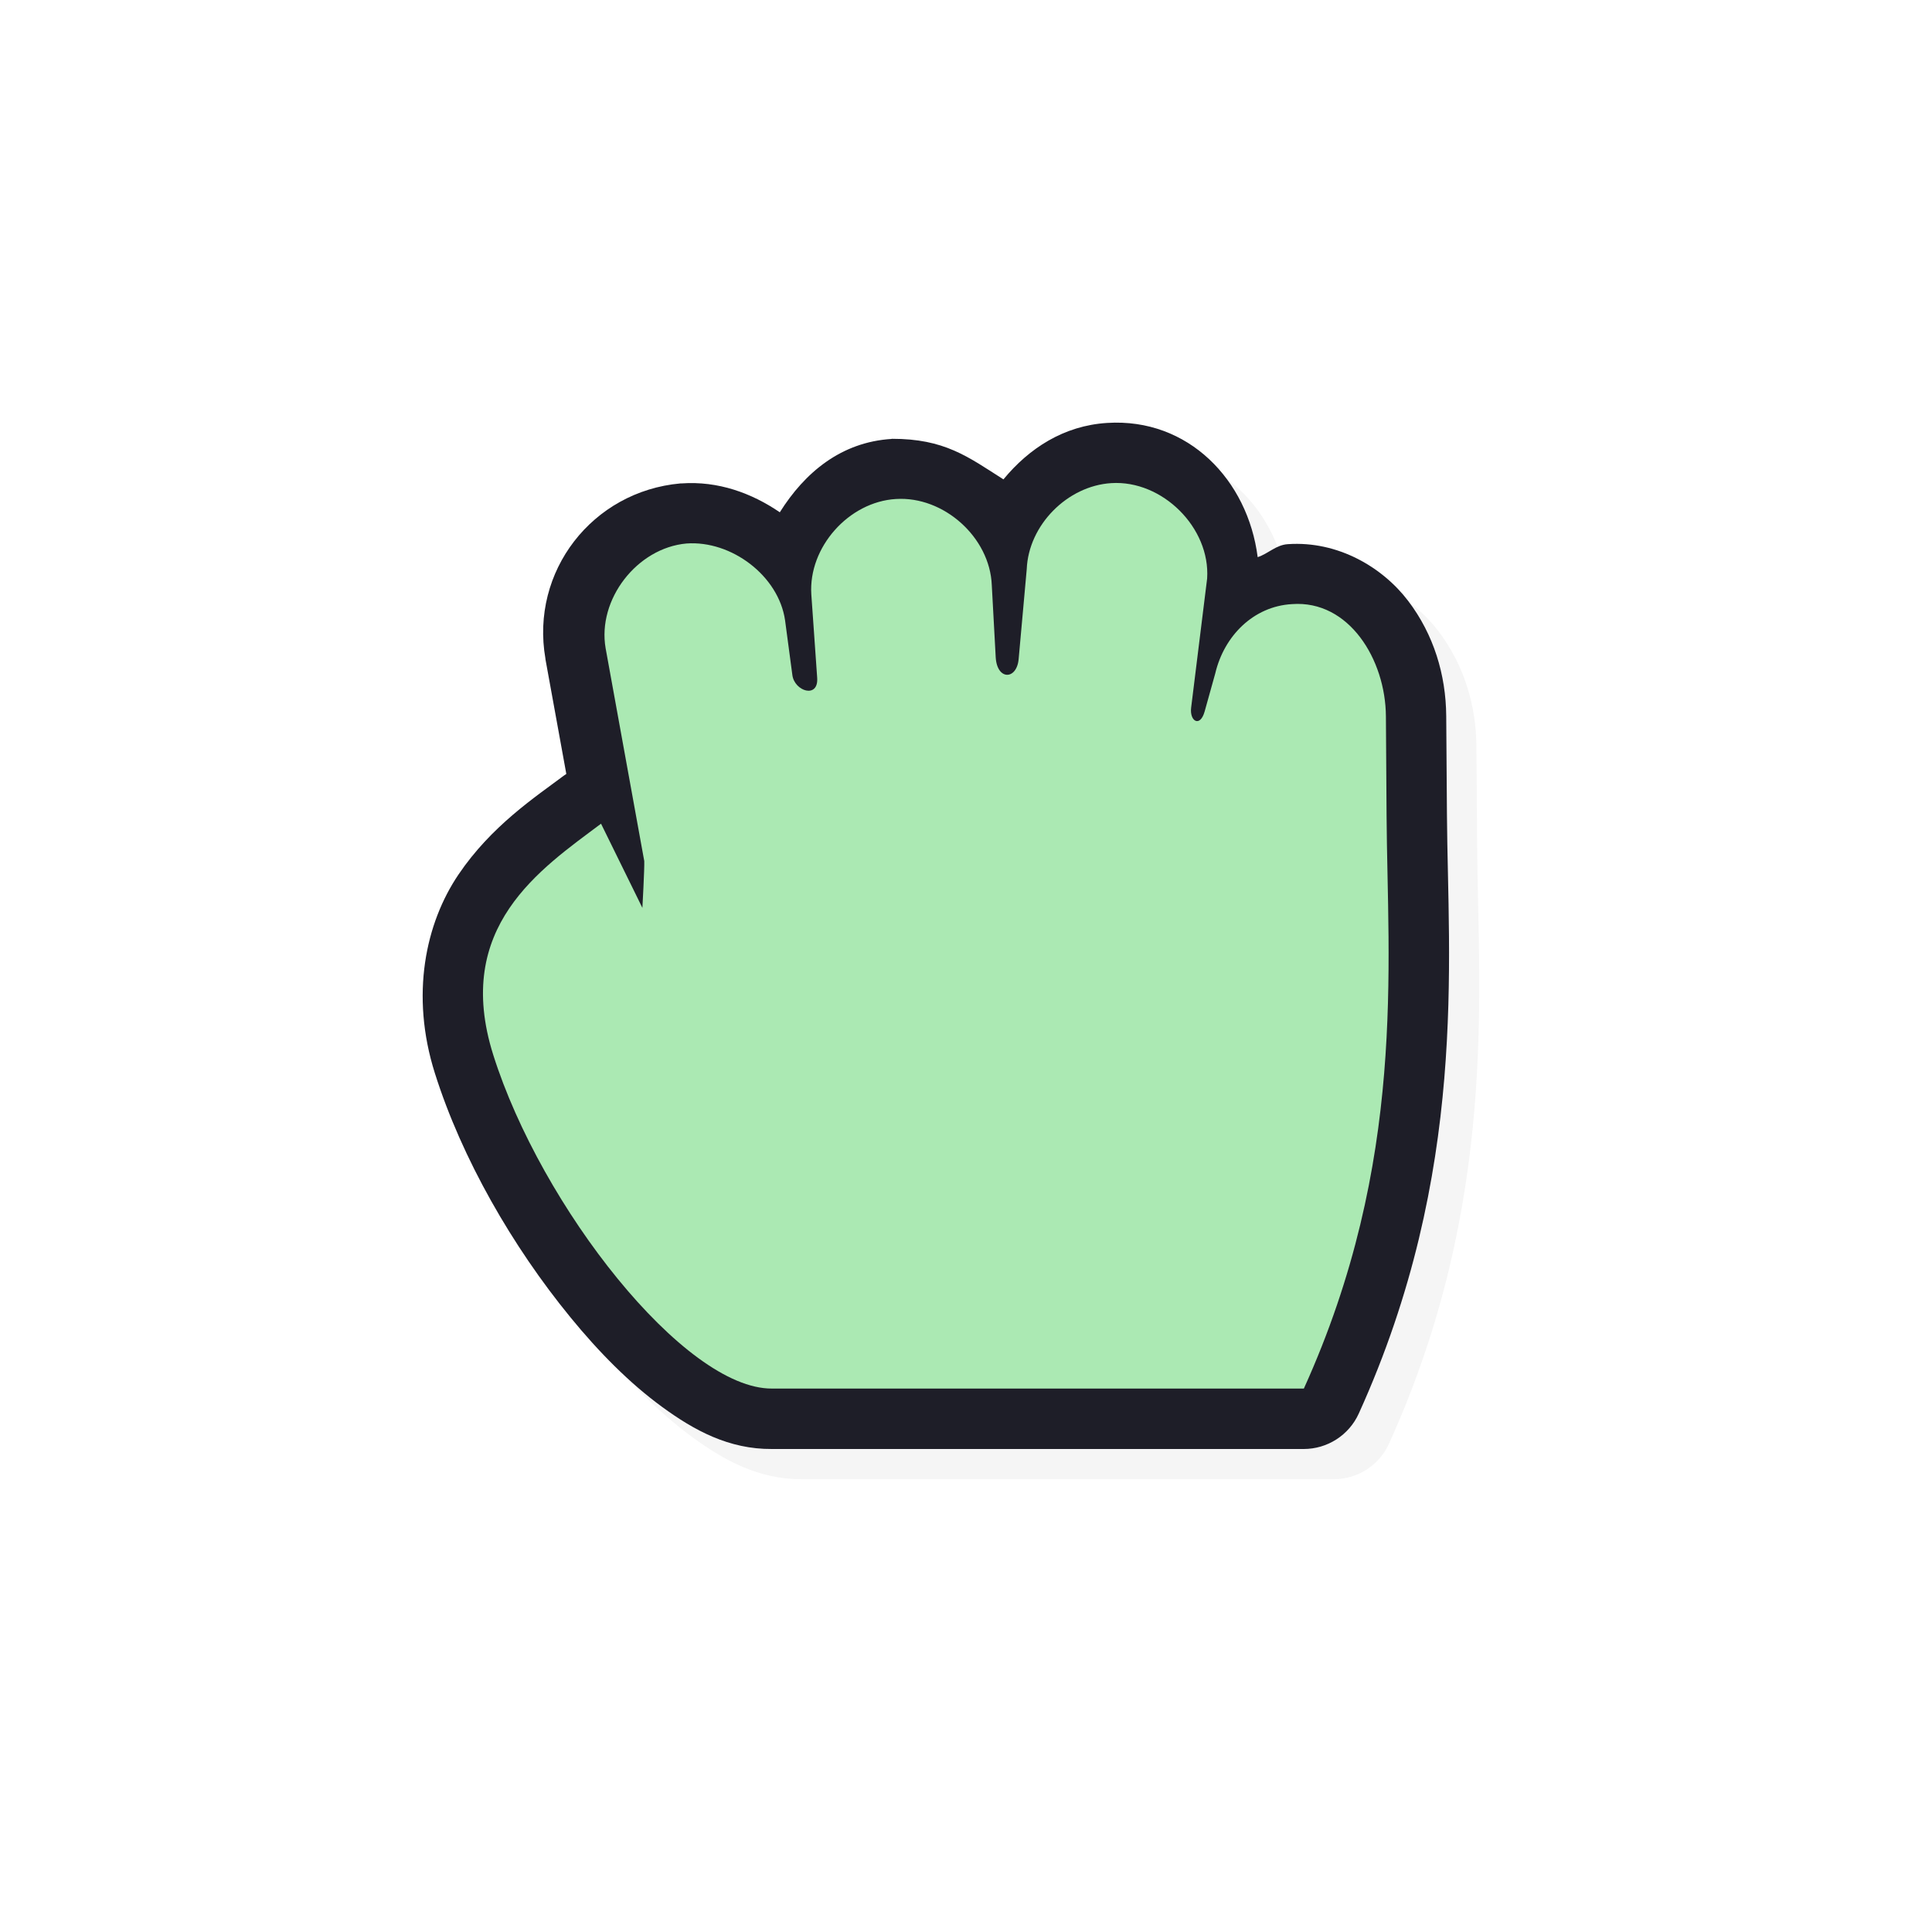<?xml version="1.0" encoding="UTF-8" standalone="no"?>
<svg
   id="svg6031"
   width="32"
   height="32"
   version="1.1"
   sodipodi:docname="dnd-move.svg"
   inkscape:version="1.1.2 (0a00cf5339, 2022-02-04)"
   xmlns:inkscape="http://www.inkscape.org/namespaces/inkscape"
   xmlns:sodipodi="http://sodipodi.sourceforge.net/DTD/sodipodi-0.dtd"
   xmlns="http://www.w3.org/2000/svg"
   xmlns:svg="http://www.w3.org/2000/svg">
  <sodipodi:namedview
     id="namedview3605"
     pagecolor="#ffffff"
     bordercolor="#666666"
     borderopacity="1.0"
     inkscape:pageshadow="2"
     inkscape:pageopacity="0.0"
     inkscape:pagecheckerboard="0"
     showgrid="false"
     inkscape:zoom="25.96875"
     inkscape:cx="16.019254"
     inkscape:cy="16.019254"
     inkscape:window-width="1896"
     inkscape:window-height="1020"
     inkscape:window-x="9"
     inkscape:window-y="45"
     inkscape:window-maximized="1"
     inkscape:current-layer="svg6031" />
  <defs
     id="defs6033">
    <filter
       id="filter852"
       style="color-interpolation-filters:sRGB"
       width="1.098"
       height="1.094"
       x="-.05"
       y="-.05">
      <feGaussianBlur
         id="feGaussianBlur854"
         stdDeviation=".43" />
    </filter>
    <filter
       id="filter901"
       style="color-interpolation-filters:sRGB"
       width="1.098"
       height="1.094"
       x="-.05"
       y="-.05">
      <feGaussianBlur
         id="feGaussianBlur903"
         stdDeviation=".43" />
    </filter>
    <filter
       id="filter857"
       style="color-interpolation-filters:sRGB"
       width="1.12"
       height="1.12"
       x="-.06"
       y="-.06">
      <feGaussianBlur
         id="feGaussianBlur859"
         stdDeviation=".425" />
    </filter>
    <filter
       id="filter825"
       style="color-interpolation-filters:sRGB"
       width="1.144"
       height="1.144"
       x="-0.072"
       y="-0.072">
      <feGaussianBlur
         id="feGaussianBlur827"
         stdDeviation=".51" />
    </filter>
  </defs>
  <path
     id="path839"
     style="color:#000000;font-style:normal;font-variant:normal;font-weight:normal;font-stretch:normal;font-size:medium;line-height:normal;font-family:sans-serif;font-variant-ligatures:normal;font-variant-position:normal;font-variant-caps:normal;font-variant-numeric:normal;font-variant-alternates:normal;font-feature-settings:normal;text-indent:0;text-align:start;text-decoration:none;text-decoration-line:none;text-decoration-style:solid;text-decoration-color:#000000;letter-spacing:normal;word-spacing:normal;text-transform:none;writing-mode:lr-tb;direction:ltr;text-orientation:mixed;dominant-baseline:auto;baseline-shift:baseline;text-anchor:start;white-space:normal;shape-padding:0;clip-rule:nonzero;display:inline;overflow:visible;visibility:visible;opacity:0.2;isolation:auto;mix-blend-mode:normal;color-interpolation:sRGB;color-interpolation-filters:linearRGB;solid-color:#000000;solid-opacity:1;vector-effect:none;fill:#000000;fill-opacity:1;fill-rule:nonzero;stroke:none;stroke-width:2.001;stroke-linecap:round;stroke-linejoin:round;stroke-miterlimit:4;stroke-dasharray:none;stroke-dashoffset:0;stroke-opacity:1;color-rendering:auto;image-rendering:auto;shape-rendering:auto;text-rendering:auto;enable-background:accumulate;filter:url(#filter825)"
     d="m 18.838,7.505 c -0.72,0.045 -1.294,0.421 -1.718,0.935 -0.588,-0.375 -0.976,-0.674 -1.849,-0.672 h -0.002 v 0.002 c -0.84,0.052 -1.441,0.559 -1.853,1.215 -0.466,-0.318 -1.023,-0.522 -1.63,-0.478 -0.005,-4.1e-5 -0.01,-4.1e-5 -0.016,0 -1.46,0.131 -2.488,1.457 -2.236,2.902 -10e-6,0.003 -10e-6,0.005 0,0.008 l 0.346,1.902 c -0.013,0.008 -0.025,0.017 -0.037,0.025 -0.478,0.358 -1.205,0.836 -1.749,1.641 -0.544,0.804 -0.802,1.991 -0.391,3.291 0.448,1.418 1.287,2.872 2.242,4.039 0.477,0.584 0.983,1.094 1.519,1.486 0.536,0.392 1.109,0.704 1.822,0.699 h 8.807 c 0.393,3.58e-4 0.751,-0.23 0.913,-0.588 1.814,-3.999 1.476,-7.501 1.46,-9.91 l -0.012,-1.642 c -0.005,-0.683 -0.207,-1.351 -0.631,-1.908 -0.422,-0.555 -1.162,-0.996 -1.992,-0.939 -0.196,0.012 -0.323,0.157 -0.5,0.215 -0.163,-1.278 -1.15,-2.308 -2.492,-2.223 z" />
  <path
     id="path902"
     style="color:#000000;font-style:normal;font-variant:normal;font-weight:normal;font-stretch:normal;font-size:medium;line-height:normal;font-family:sans-serif;font-variant-ligatures:normal;font-variant-position:normal;font-variant-caps:normal;font-variant-numeric:normal;font-variant-alternates:normal;font-feature-settings:normal;text-indent:0;text-align:start;text-decoration:none;text-decoration-line:none;text-decoration-style:solid;text-decoration-color:#000000;letter-spacing:normal;word-spacing:normal;text-transform:none;writing-mode:lr-tb;direction:ltr;text-orientation:mixed;dominant-baseline:auto;baseline-shift:baseline;text-anchor:start;white-space:normal;shape-padding:0;clip-rule:nonzero;display:inline;overflow:visible;visibility:visible;opacity:1;isolation:auto;mix-blend-mode:normal;color-interpolation:sRGB;color-interpolation-filters:linearRGB;solid-color:#000000;solid-opacity:1;vector-effect:none;fill:#1e1e28;fill-opacity:1;fill-rule:nonzero;stroke:none;stroke-width:2.001;stroke-linecap:round;stroke-linejoin:round;stroke-miterlimit:4;stroke-dasharray:none;stroke-dashoffset:0;stroke-opacity:1;color-rendering:auto;image-rendering:auto;shape-rendering:auto;text-rendering:auto;enable-background:accumulate"
     d="m 18.338,7.005 c -0.72,0.045 -1.294,0.421 -1.718,0.935 -0.588,-0.375 -0.976,-0.674 -1.849,-0.672 h -0.002 v 0.002 c -0.84,0.052 -1.441,0.559 -1.853,1.215 -0.466,-0.318 -1.023,-0.522 -1.63,-0.478 -0.005,-4.1e-5 -0.01,-4.1e-5 -0.016,0 -1.46,0.131 -2.488,1.457 -2.236,2.902 -10e-6,0.003 -10e-6,0.005 0,0.008 l 0.346,1.902 c -0.013,0.008 -0.025,0.017 -0.037,0.025 -0.478,0.358 -1.205,0.836 -1.749,1.641 -0.544,0.804 -0.802,1.991 -0.391,3.291 0.448,1.418 1.287,2.872 2.242,4.039 0.477,0.584 0.983,1.094 1.519,1.486 0.536,0.392 1.109,0.704 1.822,0.699 h 8.807 c 0.393,3.58e-4 0.751,-0.23 0.913,-0.588 1.814,-3.999 1.476,-7.501 1.46,-9.91 l -0.012,-1.642 c -0.005,-0.683 -0.207,-1.351 -0.631,-1.908 -0.422,-0.555 -1.162,-0.996 -1.992,-0.939 -0.196,0.012 -0.323,0.157 -0.5,0.215 -0.163,-1.278 -1.15,-2.308 -2.492,-2.223 z" />
  <path
     id="path4236-1-58-5-6-0"
     style="display:inline;fill:#ABE9B3;fill-opacity:1;stroke:none;stroke-width:0.994"
     d="m 14.839,8.265 c -0.783,0.047 -1.451,0.801 -1.401,1.58 l 0.097,1.381 c 0.025,0.351 -0.376,0.225 -0.411,-0.045 L 13.003,10.273 C 12.896,9.537 12.115,8.948 11.37,9.002 10.55,9.076 9.891,9.93 10.031,10.737 l 0.64,3.525 c 0.005,0.126 -0.031,0.775 -0.031,0.775 l -0.685,-1.394 c -1,0.75 -2.455,1.709 -1.785,3.83 0.793,2.511 3.165,5.536 4.617,5.526 l 8.809,2e-5 c 1.704,-3.76 1.386,-7.002 1.37,-9.49 l -0.011,-1.644 c -0.006,-0.942 -0.612,-1.929 -1.556,-1.859 -0.638,0.036 -1.124,0.527 -1.27,1.146 l -0.176,0.631 c -0.076,0.272 -0.252,0.163 -0.224,-0.062 l 0.265,-2.139 c 0.055,-0.841 -0.743,-1.634 -1.587,-1.58 -0.73,0.045 -1.372,0.697 -1.401,1.425 l -0.134,1.489 c -0.031,0.349 -0.359,0.356 -0.38,-0.031 l -0.065,-1.195 c -0.032,-0.79 -0.795,-1.475 -1.587,-1.425 z" />
</svg>
